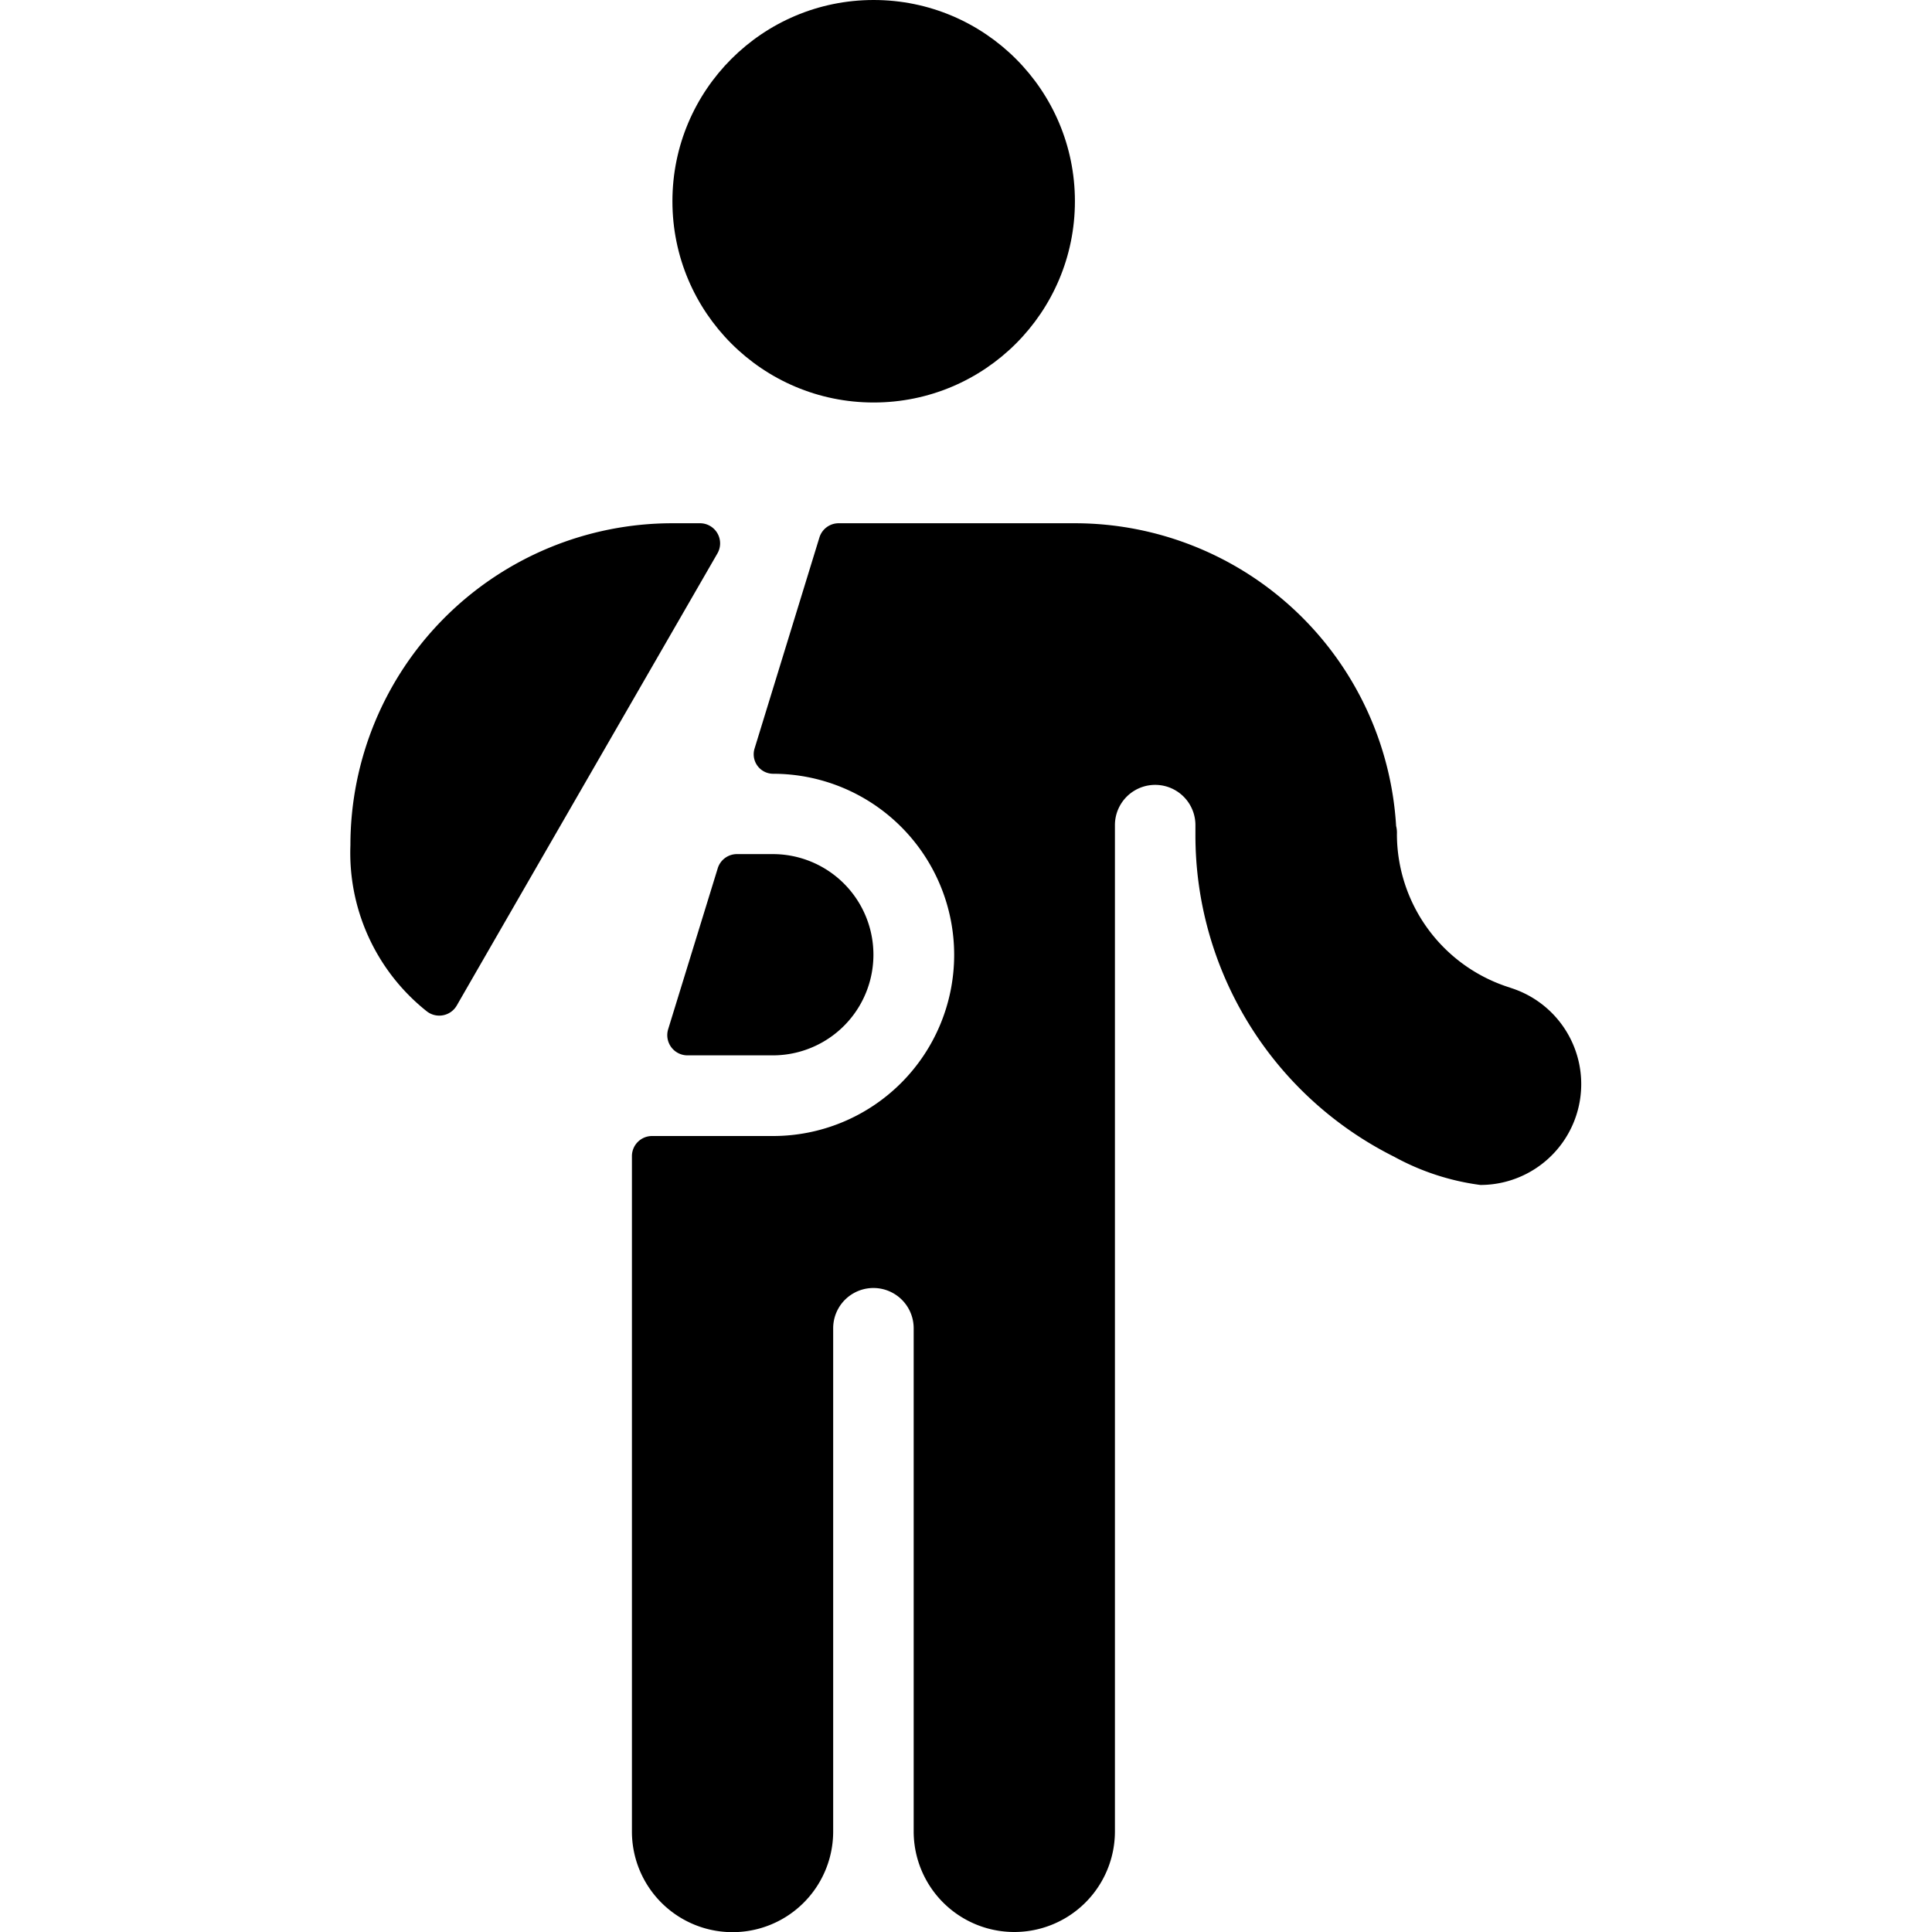 <svg id="Bold" xmlns="http://www.w3.org/2000/svg" viewBox="0 0 24 24"><title>bandage-shoulder</title><circle cx="10.853" cy="2.5" r="2.5"/><path d="M8.912,6.875A.25.25,0,0,0,8.7,6.5H8.353a4,4,0,0,0-4,4,2.513,2.513,0,0,0,.95,2.064.251.251,0,0,0,.371-.073C6.218,11.545,8.243,8.035,8.912,6.875Z"/><path d="M18.763,12.27a2,2,0,0,1-1.41-1.91.34.34,0,0,0-.01-.1,4,4,0,0,0-3.99-3.76H10.418a.25.25,0,0,0-.239.177L9.373,9.3a.242.242,0,0,0,.23.312,2.25,2.25,0,1,1,0,4.5H8.1a.25.25,0,0,0-.25.25v8.39a1.25,1.25,0,0,0,2.5,0V16.5a.5.5,0,0,1,1,0v6.25a1.25,1.25,0,0,0,2.5,0V10.25a.5.5,0,0,1,1,0v.11a4.464,4.464,0,0,0,2.47,4.01,3.046,3.046,0,0,0,1.07.35,1.253,1.253,0,0,0,.37-2.45Z"/><path d="M8.3,12.786a.251.251,0,0,0,.239.324H9.6a1.25,1.25,0,1,0,0-2.5H9.155a.249.249,0,0,0-.239.176Z"/></svg>
